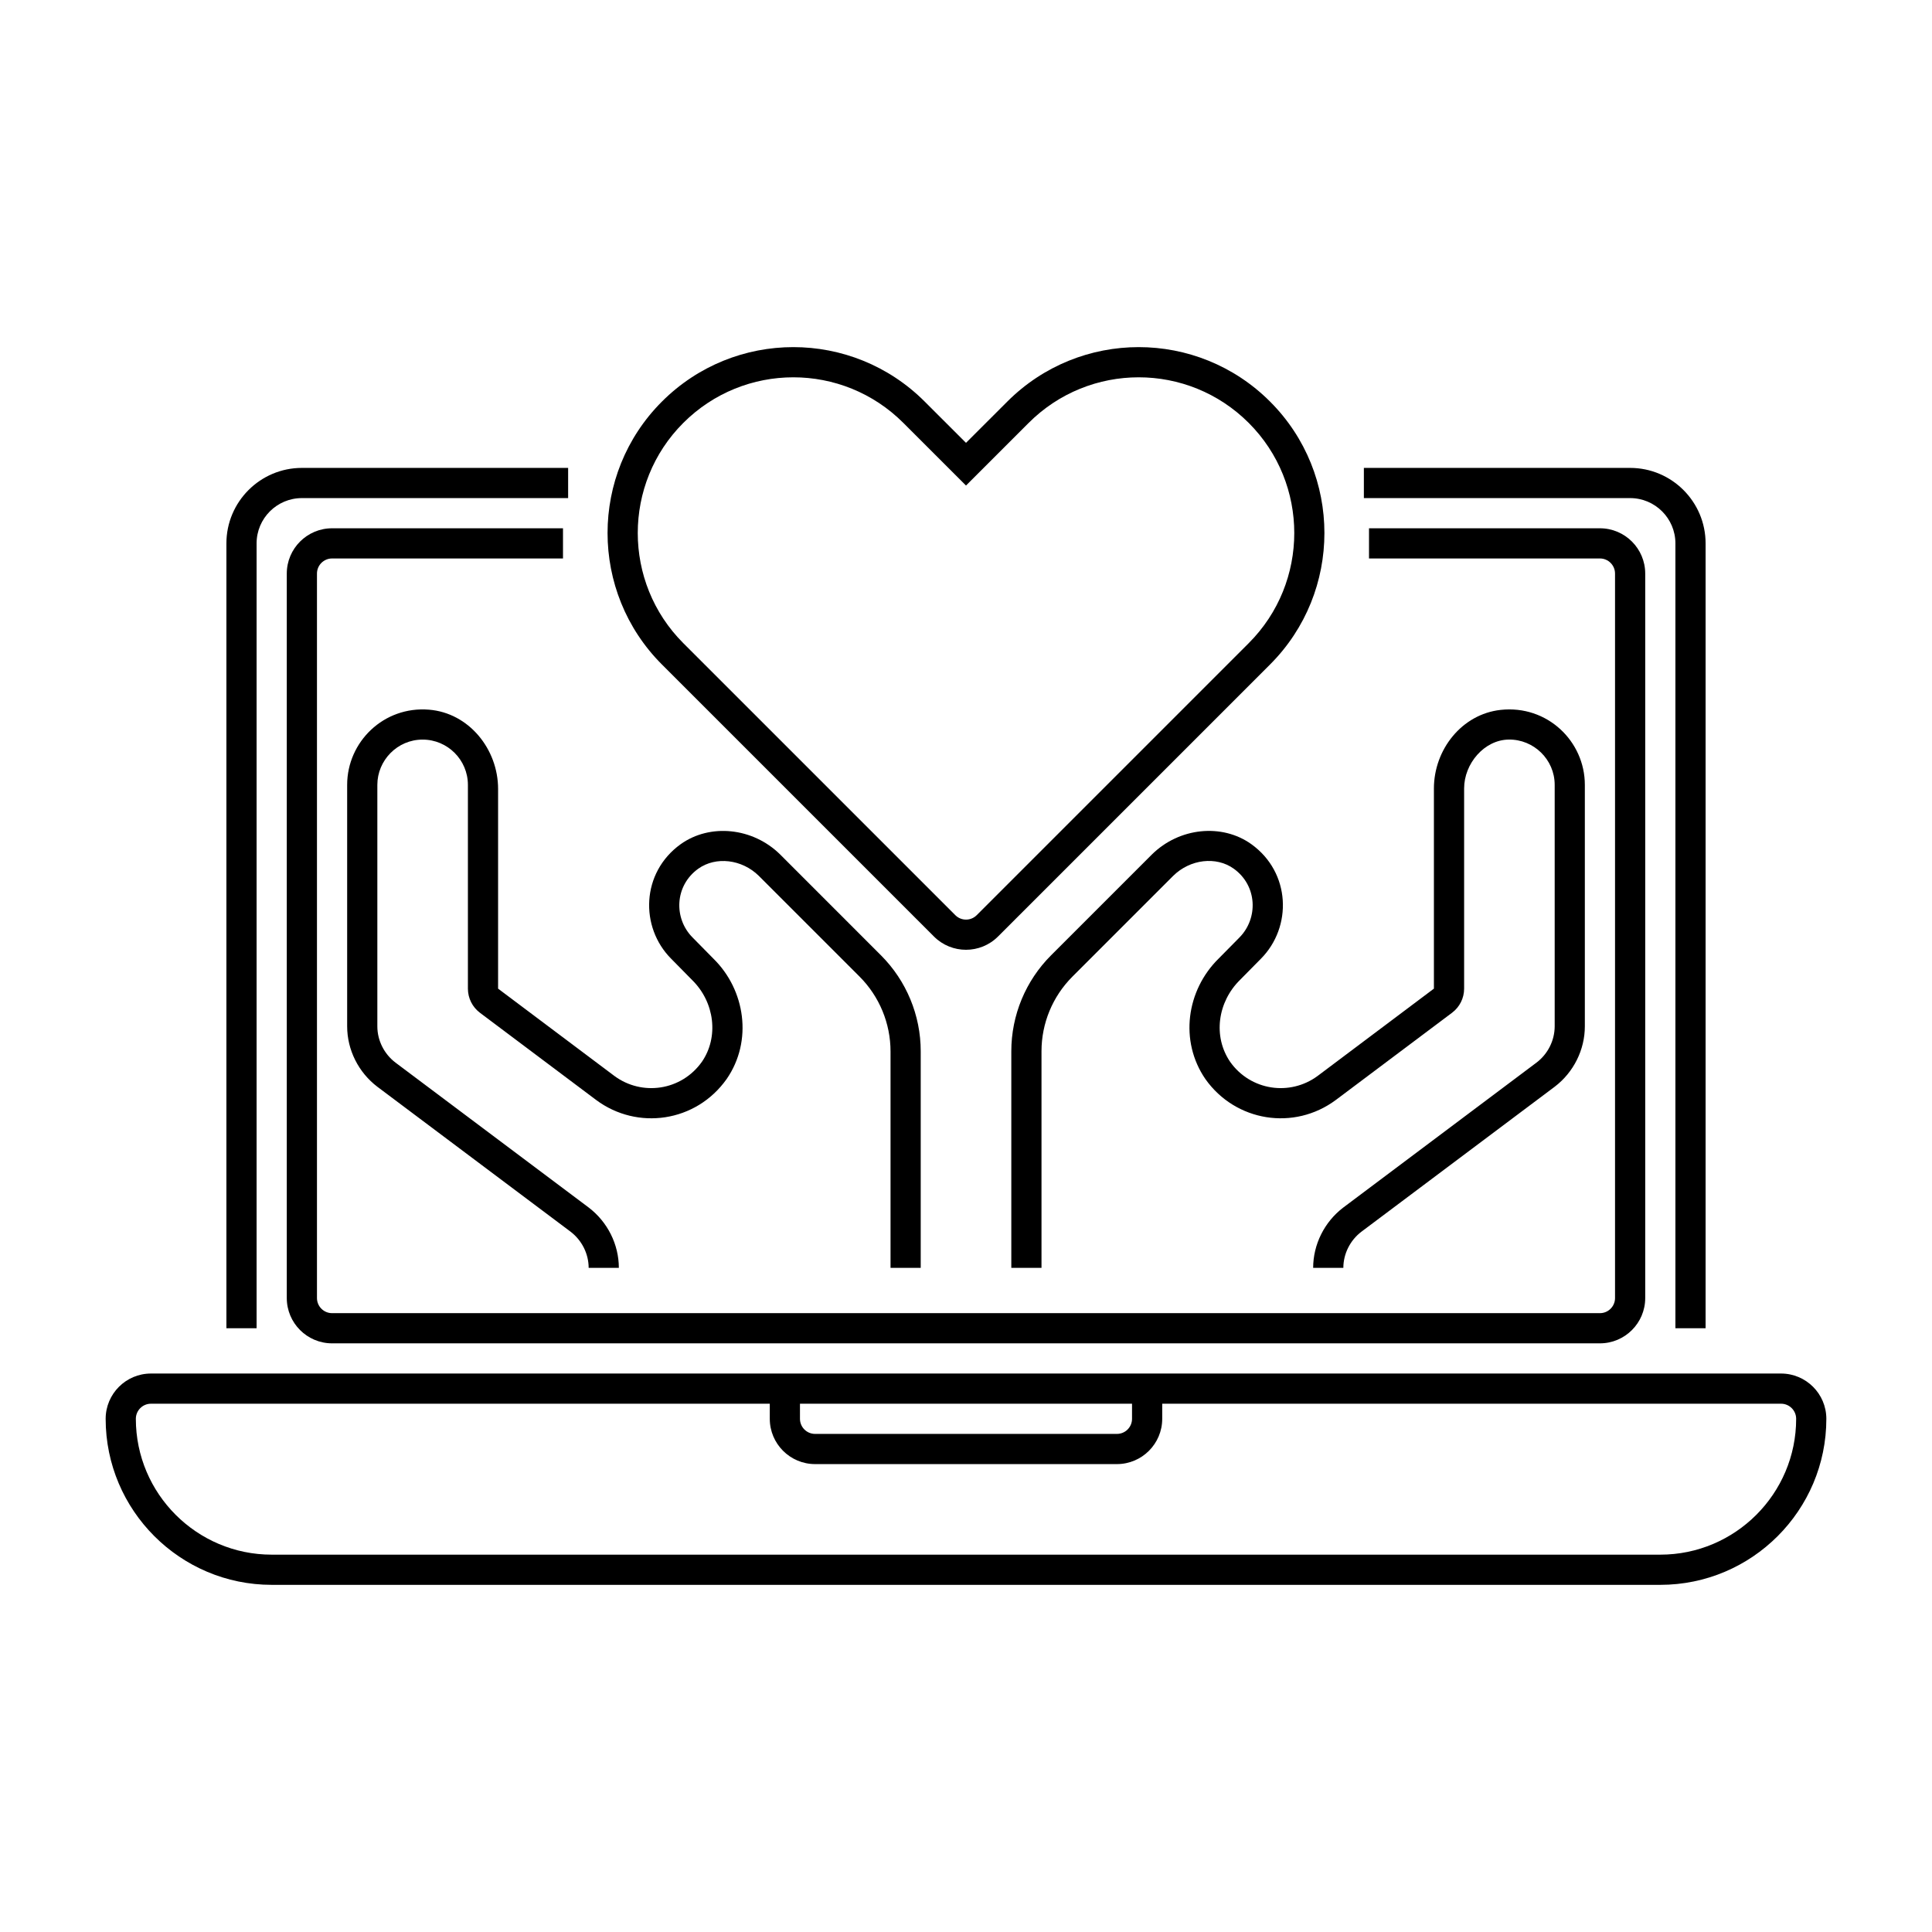 <?xml version="1.0" encoding="utf-8"?>
<!-- Generator: Adobe Illustrator 24.0.0, SVG Export Plug-In . SVG Version: 6.00 Build 0)  -->
<svg version="1.1" xmlns="http://www.w3.org/2000/svg" xmlns:xlink="http://www.w3.org/1999/xlink" x="0px" y="0px"
	 viewBox="0 0 64 64" enable-background="new 0 0 64 64" xml:space="preserve">
<g id="Grids" display="none">
	<g id="Grid_54_" display="inline">
		<g>
			<path fill="#FF0000" d="M51.9,4.1v55.8H12.1V4.1H51.9 M52,4H12v56h40V4L52,4z"/>
		</g>
		<g>
			<path fill="#4600F0" d="M59.9,12.1v39.8H4.1V12.1H59.9 M60,12H4v40h56V12L60,12z"/>
		</g>
		<g>
			<path fill="#F0C800" d="M55.9,8.1v47.8H8.1V8.1H55.9 M56,8H8v48h48V8L56,8z"/>
		</g>
		<g>
			<path fill="#00F096" d="M32,6.1c14.281,0,25.9,11.619,25.9,25.9S46.281,57.9,32,57.9S6.1,46.281,6.1,32S17.719,6.1,32,6.1 M32,6
				C17.641,6,6,17.641,6,32s11.641,26,26,26s26-11.641,26-26S46.359,6,32,6L32,6z"/>
		</g>
	</g>
</g>
<g id="Captions">
	<g>
	</g>
</g>
<g id="Icons">
	<g>
		<path d="M7.5,18v26h1V18c0-0.827,0.673-1.5,1.5-1.5h8.82v-1H10C8.622,15.5,7.5,16.621,7.5,18z"/>
		<path d="M56.5,44V18c0-1.379-1.122-2.5-2.5-2.5h-8.82v1H54c0.827,0,1.5,0.673,1.5,1.5v26H56.5z"/>
		<path d="M11,44.5h42c0.827,0,1.5-0.673,1.5-1.5V19c0-0.827-0.673-1.5-1.5-1.5h-7.65v1H53c0.276,0,0.5,0.225,0.5,0.5v24
			c0,0.275-0.224,0.5-0.5,0.5H11c-0.276,0-0.5-0.225-0.5-0.5V19c0-0.275,0.224-0.5,0.5-0.5h7.65v-1H11c-0.827,0-1.5,0.673-1.5,1.5
			v24C9.5,43.827,10.173,44.5,11,44.5z"/>
		<path d="M16.5,26.136c0-1.323-0.969-2.52-2.288-2.627C12.713,23.386,11.5,24.573,11.5,26v8c0,0.776,0.373,1.523,1,2l6.398,4.799
			C19.275,41.085,19.5,41.534,19.5,42h1c0-0.776-0.373-1.523-1-2l-6.398-4.799C12.725,34.915,12.5,34.466,12.5,34v-8
			c0-0.813,0.663-1.5,1.5-1.5c0.827,0,1.5,0.673,1.5,1.5v6.75c0,0.315,0.148,0.611,0.4,0.8l3.852,2.891
			c1.357,1.008,3.302,0.741,4.32-0.698c0.872-1.264,0.614-2.952-0.436-3.983l-0.692-0.703c-0.631-0.632-0.6-1.715,0.187-2.28
			c0.584-0.416,1.447-0.314,2.006,0.237l3.336,3.336C29.13,33.007,29.5,33.9,29.5,34.83V42h1v-7.175
			c0-1.192-0.474-2.335-1.316-3.178l-3.342-3.343c-0.904-0.89-2.319-1.035-3.293-0.34c-1.315,0.945-1.356,2.754-0.314,3.797
			l0.695,0.706c0.747,0.734,0.884,1.887,0.323,2.704c-0.681,0.964-1.989,1.146-2.902,0.47L16.5,32.75L16.5,26.136z"/>
		<path d="M50.9,35.199l-6.403,4.803C43.873,40.477,43.5,41.224,43.5,42h1c0-0.466,0.225-0.915,0.6-1.199l6.403-4.803
			C52.127,35.523,52.5,34.776,52.5,34v-8c0-1.448-1.249-2.652-2.788-2.484c-1.284,0.14-2.212,1.313-2.212,2.605l0,6.629
			l-3.848,2.889c-0.923,0.684-2.228,0.487-2.9-0.462c-0.578-0.844-0.417-1.986,0.325-2.716l0.688-0.697
			c1.051-1.056,0.993-2.862-0.313-3.8c-0.973-0.696-2.389-0.552-3.295,0.343l-3.34,3.34c-0.843,0.843-1.316,1.986-1.316,3.178V42h1
			v-7.176c0-0.927,0.368-1.815,1.023-2.471l3.337-3.337c0.562-0.556,1.425-0.657,2.008-0.24c0.784,0.563,0.818,1.646,0.186,2.283
			l-0.685,0.694c-1.068,1.05-1.308,2.731-0.438,3.995c0.999,1.409,2.936,1.718,4.319,0.69l3.85-2.889c0.252-0.189,0.4-0.485,0.4-0.8
			l0-6.632c0-0.818,0.664-1.609,1.482-1.618c0.824-0.009,1.518,0.661,1.518,1.5v8C51.5,34.466,51.275,34.915,50.9,35.199z"/>
		<path d="M59,45.5c-29.4,0-12.201,0-54,0c-0.827,0-1.5,0.673-1.5,1.5c0,3.032,2.467,5.5,5.5,5.5h46c3.033,0,5.5-2.468,5.5-5.5
			C60.5,46.173,59.827,45.5,59,45.5z M37.5,46.5V47c0,0.275-0.224,0.5-0.5,0.5H27c-0.276,0-0.5-0.225-0.5-0.5v-0.5H37.5z M55,51.5H9
			c-2.481,0-4.5-2.019-4.5-4.5c0-0.275,0.224-0.5,0.5-0.5h20.5V47c0,0.827,0.673,1.5,1.5,1.5h10c0.827,0,1.5-0.673,1.5-1.5v-0.5H59
			c0.276,0,0.5,0.225,0.5,0.5C59.5,49.481,57.481,51.5,55,51.5z"/>
		<path d="M33.367,13.304L32,14.67l-1.367-1.366c-2.406-2.407-6.3-2.407-8.707,0c-2.4,2.4-2.4,6.306,0,8.707l9.013,9.013
			c0.586,0.585,1.535,0.585,2.121,0l9.013-9.013c2.4-2.401,2.4-6.308,0-8.707C39.668,10.897,35.773,10.897,33.367,13.304z
			 M41.367,21.304l-9.013,9.013c-0.195,0.195-0.512,0.195-0.707,0l-9.013-9.013c-2.01-2.011-2.01-5.283,0-7.293
			c2.014-2.015,5.277-2.017,7.292,0L32,16.084l2.074-2.073c2.014-2.015,5.277-2.017,7.293,0
			C43.377,16.021,43.377,19.293,41.367,21.304z"/>
	</g>
</g>
</svg>
